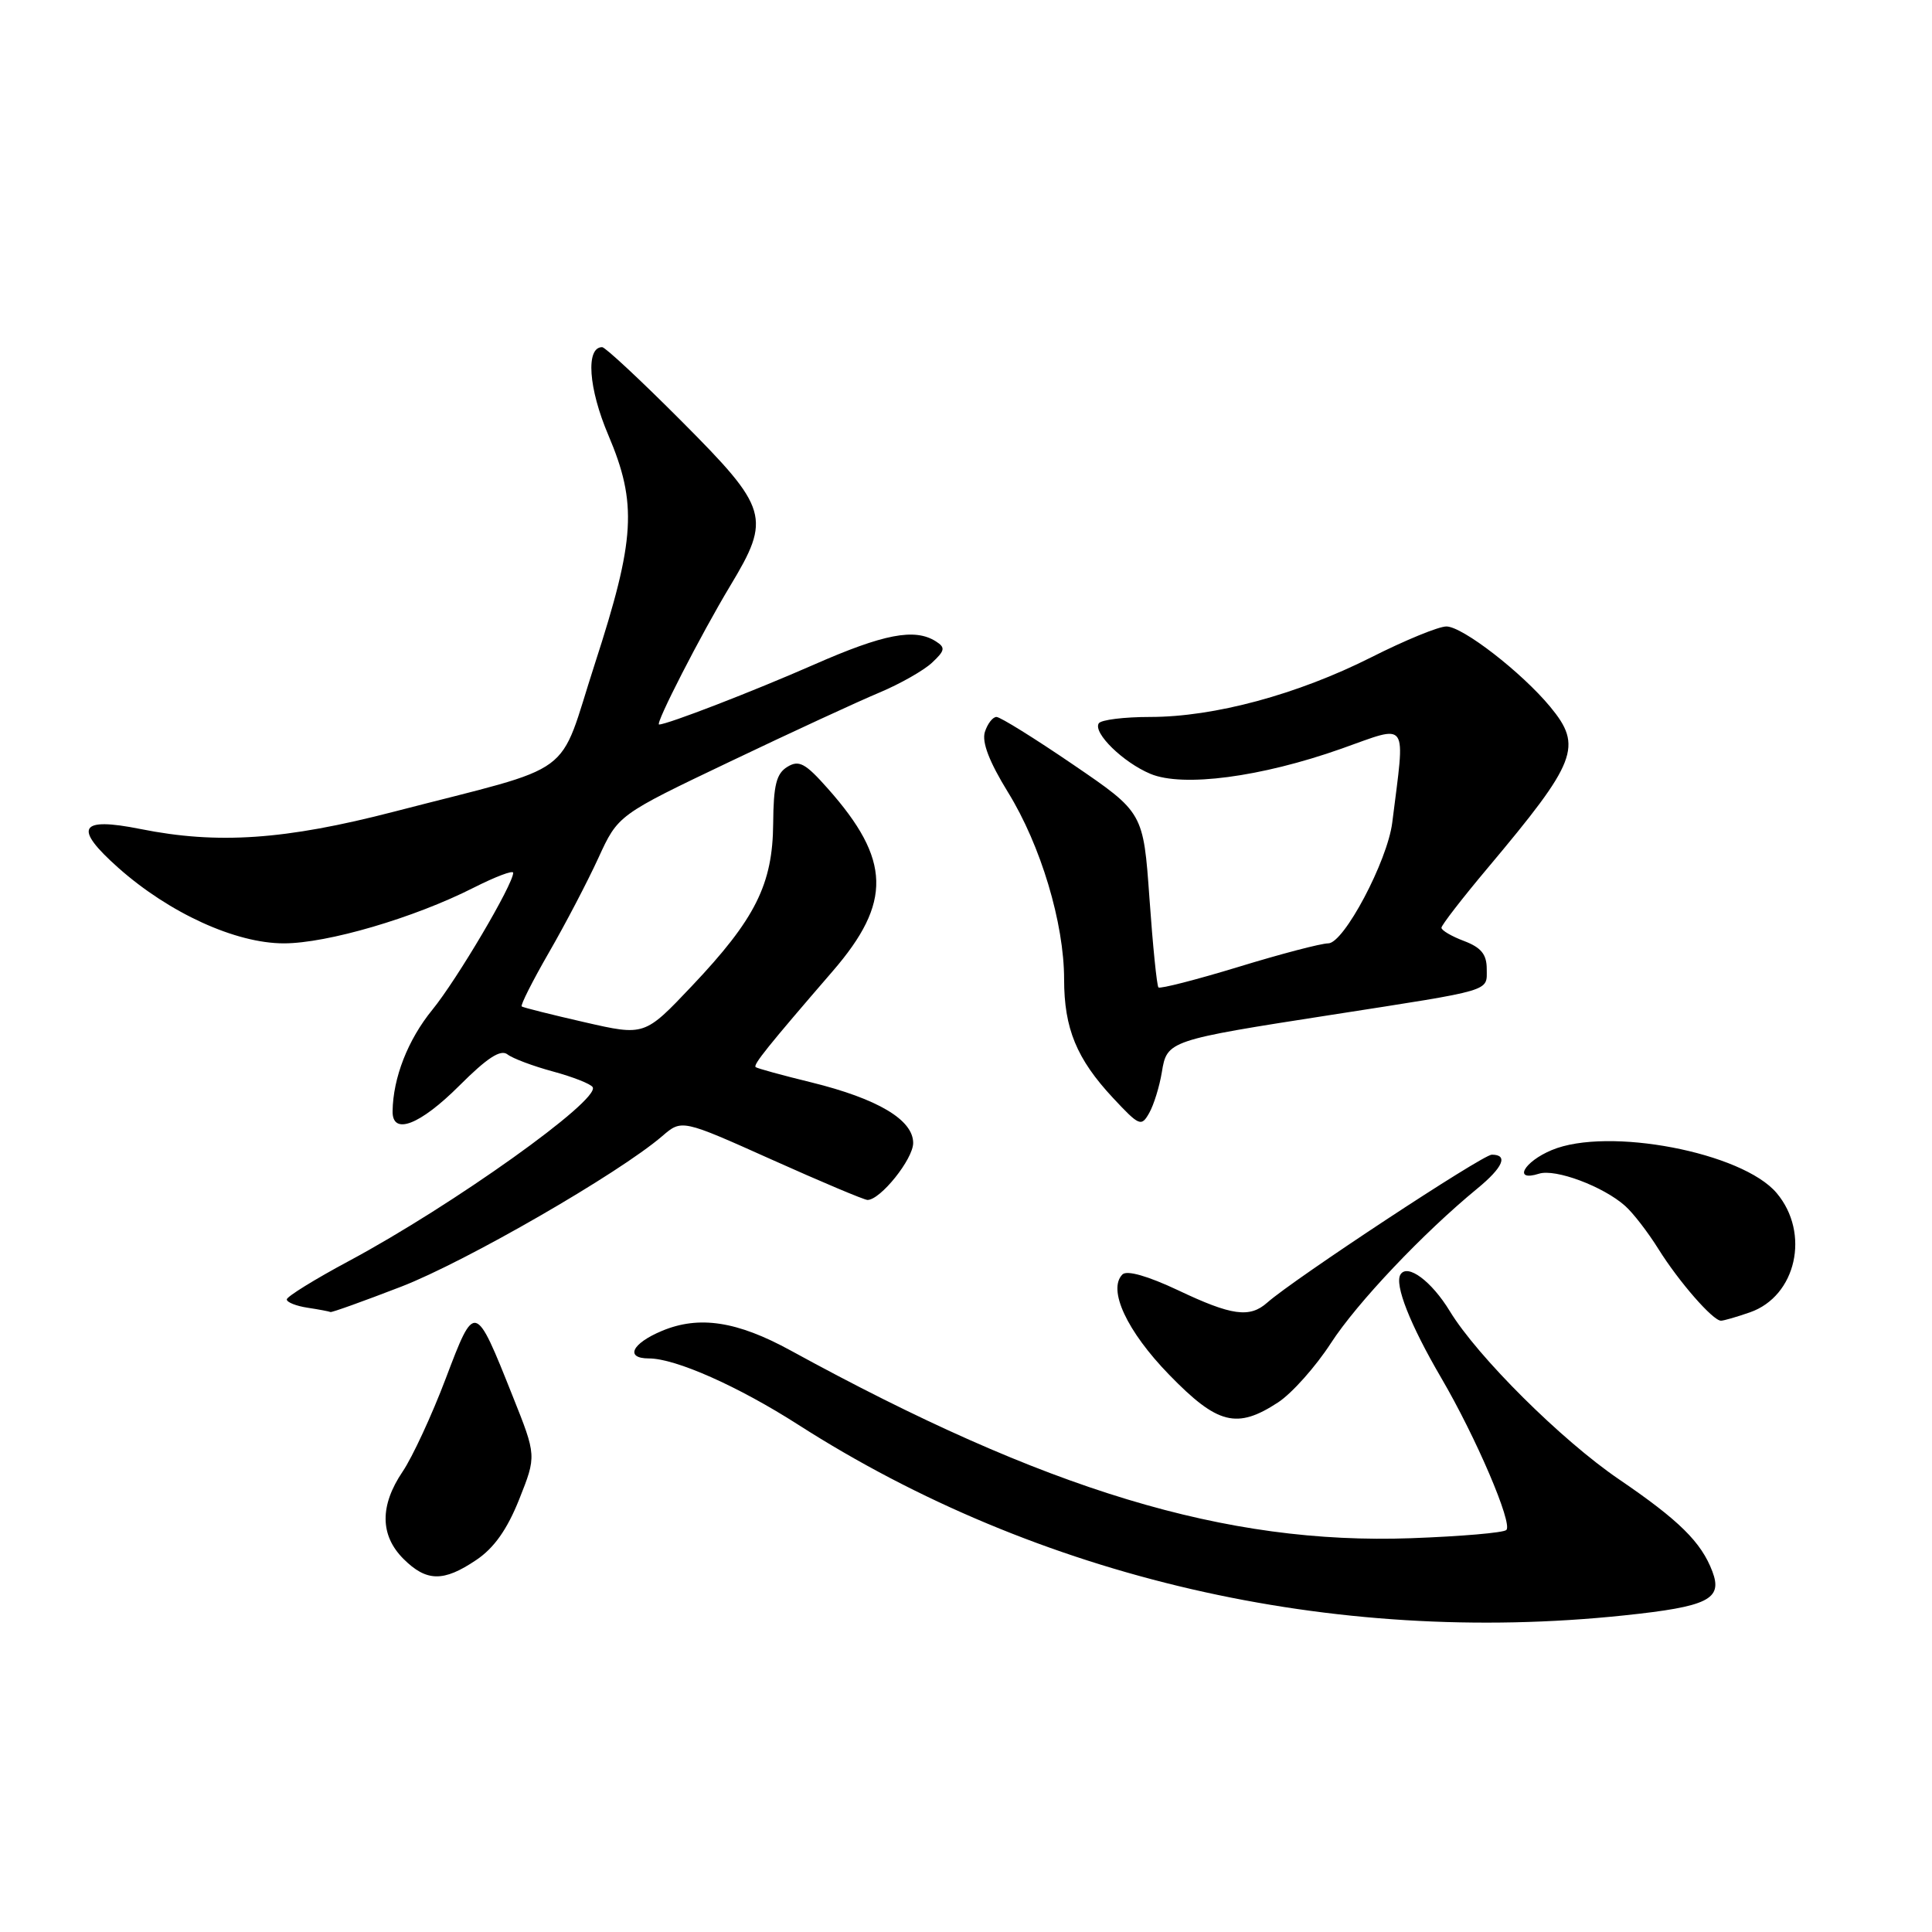<?xml version="1.0" encoding="UTF-8" standalone="no"?>
<!DOCTYPE svg PUBLIC "-//W3C//DTD SVG 1.1//EN" "http://www.w3.org/Graphics/SVG/1.1/DTD/svg11.dtd" >
<svg xmlns="http://www.w3.org/2000/svg" xmlns:xlink="http://www.w3.org/1999/xlink" version="1.1" viewBox="0 0 256 256">
 <g >
 <path fill="currentColor"
d=" M 215.19 214.05 C 226.35 212.88 228.29 211.91 226.90 208.23 C 225.43 204.34 222.49 201.44 214.50 196.00 C 206.91 190.83 195.77 179.76 192.11 173.74 C 189.69 169.76 186.50 167.39 185.57 168.88 C 184.75 170.21 186.84 175.51 190.96 182.56 C 195.59 190.47 200.46 201.87 199.60 202.73 C 199.24 203.10 193.56 203.58 186.99 203.82 C 162.42 204.70 138.65 197.51 104.77 178.95 C 97.67 175.06 92.63 174.29 87.71 176.35 C 83.71 178.02 82.77 180.00 85.99 180.00 C 89.51 180.00 97.80 183.68 105.75 188.77 C 137.52 209.12 176.48 218.12 215.19 214.05 Z  M 63.10 206.71 C 65.46 205.13 67.20 202.67 68.80 198.66 C 71.09 192.90 71.09 192.90 67.93 184.99 C 62.94 172.47 62.93 172.46 59.06 182.67 C 57.22 187.53 54.65 193.07 53.36 194.98 C 50.31 199.49 50.34 203.43 53.45 206.55 C 56.51 209.60 58.76 209.64 63.10 206.71 Z  M 169.36 185.82 C 171.19 184.62 174.33 181.09 176.34 177.99 C 179.80 172.64 188.58 163.38 195.75 157.49 C 199.17 154.68 199.89 153.00 197.67 153.00 C 196.45 153.00 171.48 169.45 167.92 172.60 C 165.59 174.67 163.21 174.34 156.09 170.96 C 152.10 169.08 149.32 168.28 148.73 168.87 C 146.74 170.86 149.31 176.39 154.91 182.15 C 161.33 188.76 163.89 189.40 169.36 185.82 Z  M 231.88 173.89 C 238.02 171.75 239.89 163.40 235.42 158.09 C 230.88 152.69 213.05 149.28 205.62 152.39 C 201.89 153.94 200.44 156.63 203.93 155.52 C 206.10 154.83 212.45 157.21 215.34 159.79 C 216.40 160.73 218.38 163.30 219.75 165.50 C 222.44 169.81 226.96 175.00 228.04 175.00 C 228.40 175.00 230.13 174.50 231.88 173.89 Z  M 53.16 170.49 C 61.70 167.19 82.01 155.48 87.75 150.54 C 90.34 148.31 90.34 148.31 102.25 153.65 C 108.80 156.59 114.52 159.00 114.95 159.00 C 116.66 159.00 121.00 153.59 121.00 151.45 C 121.00 148.38 116.30 145.59 107.50 143.42 C 103.65 142.48 100.34 141.57 100.13 141.40 C 99.76 141.10 101.73 138.65 110.35 128.67 C 118.21 119.57 118.06 113.92 109.70 104.50 C 106.71 101.12 105.87 100.67 104.33 101.61 C 102.87 102.50 102.49 104.03 102.45 109.11 C 102.39 117.18 100.09 121.77 91.67 130.66 C 85.41 137.27 85.41 137.27 77.46 135.45 C 73.08 134.45 69.34 133.51 69.13 133.36 C 68.93 133.22 70.55 130.01 72.72 126.24 C 74.90 122.47 77.85 116.82 79.29 113.68 C 81.90 107.99 81.90 107.99 96.70 100.93 C 104.84 97.04 113.75 92.93 116.50 91.78 C 119.25 90.63 122.40 88.84 123.50 87.81 C 125.23 86.19 125.29 85.80 124.00 84.98 C 121.20 83.21 117.12 83.99 107.80 88.09 C 99.76 91.62 88.43 96.00 87.33 96.00 C 86.76 96.00 92.89 84.05 96.76 77.62 C 102.20 68.59 101.85 67.39 90.33 55.83 C 84.94 50.42 80.20 46.00 79.79 46.00 C 77.59 46.00 77.97 51.47 80.61 57.66 C 84.46 66.73 84.18 71.44 78.82 87.96 C 73.80 103.43 76.90 101.15 52.21 107.55 C 37.79 111.29 28.84 111.90 18.62 109.85 C 10.48 108.22 9.67 109.65 15.69 115.00 C 22.44 120.99 31.22 125.00 37.61 125.00 C 43.37 125.00 54.89 121.62 62.75 117.63 C 65.64 116.17 68.00 115.27 68.00 115.65 C 68.00 117.18 60.56 129.79 57.28 133.81 C 54.05 137.77 52.08 142.81 52.02 147.25 C 51.98 150.48 55.63 149.08 60.85 143.87 C 64.55 140.17 66.33 139.01 67.24 139.71 C 67.93 140.25 70.65 141.27 73.28 141.98 C 75.90 142.69 78.27 143.62 78.53 144.05 C 79.58 145.74 60.00 159.71 46.25 167.08 C 41.71 169.51 38.00 171.81 38.00 172.18 C 38.00 172.56 39.24 173.05 40.75 173.28 C 42.26 173.51 43.63 173.77 43.79 173.85 C 43.95 173.93 48.16 172.42 53.16 170.49 Z  M 153.95 142.07 C 154.63 137.89 154.80 137.83 176.50 134.46 C 198.03 131.11 197.00 131.42 197.00 128.39 C 197.00 126.46 196.26 125.55 194.00 124.69 C 192.35 124.07 191.00 123.28 191.00 122.93 C 191.00 122.59 193.76 119.02 197.13 115.01 C 208.97 100.91 209.75 98.90 205.40 93.64 C 201.62 89.08 193.80 83.02 191.66 83.01 C 190.64 83.00 186.16 84.84 181.69 87.10 C 171.90 92.03 160.90 95.00 152.40 95.00 C 148.94 95.00 145.88 95.38 145.59 95.85 C 144.81 97.11 148.83 101.03 152.44 102.54 C 156.74 104.34 167.10 102.97 177.73 99.21 C 186.80 96.00 186.21 95.15 184.48 109.00 C 183.84 114.10 178.07 125.00 176.00 125.00 C 175.06 125.00 169.71 126.40 164.10 128.12 C 158.49 129.83 153.72 131.05 153.50 130.84 C 153.29 130.62 152.75 125.32 152.31 119.05 C 151.50 107.66 151.50 107.66 142.22 101.33 C 137.12 97.85 132.54 95.00 132.04 95.00 C 131.54 95.00 130.85 95.90 130.50 96.99 C 130.08 98.34 131.08 100.94 133.56 104.97 C 137.91 112.01 141.00 122.32 141.00 129.76 C 141.00 136.28 142.66 140.31 147.47 145.47 C 150.97 149.22 151.23 149.33 152.28 147.47 C 152.89 146.39 153.64 143.96 153.95 142.07 Z "/>
</g>
</svg>